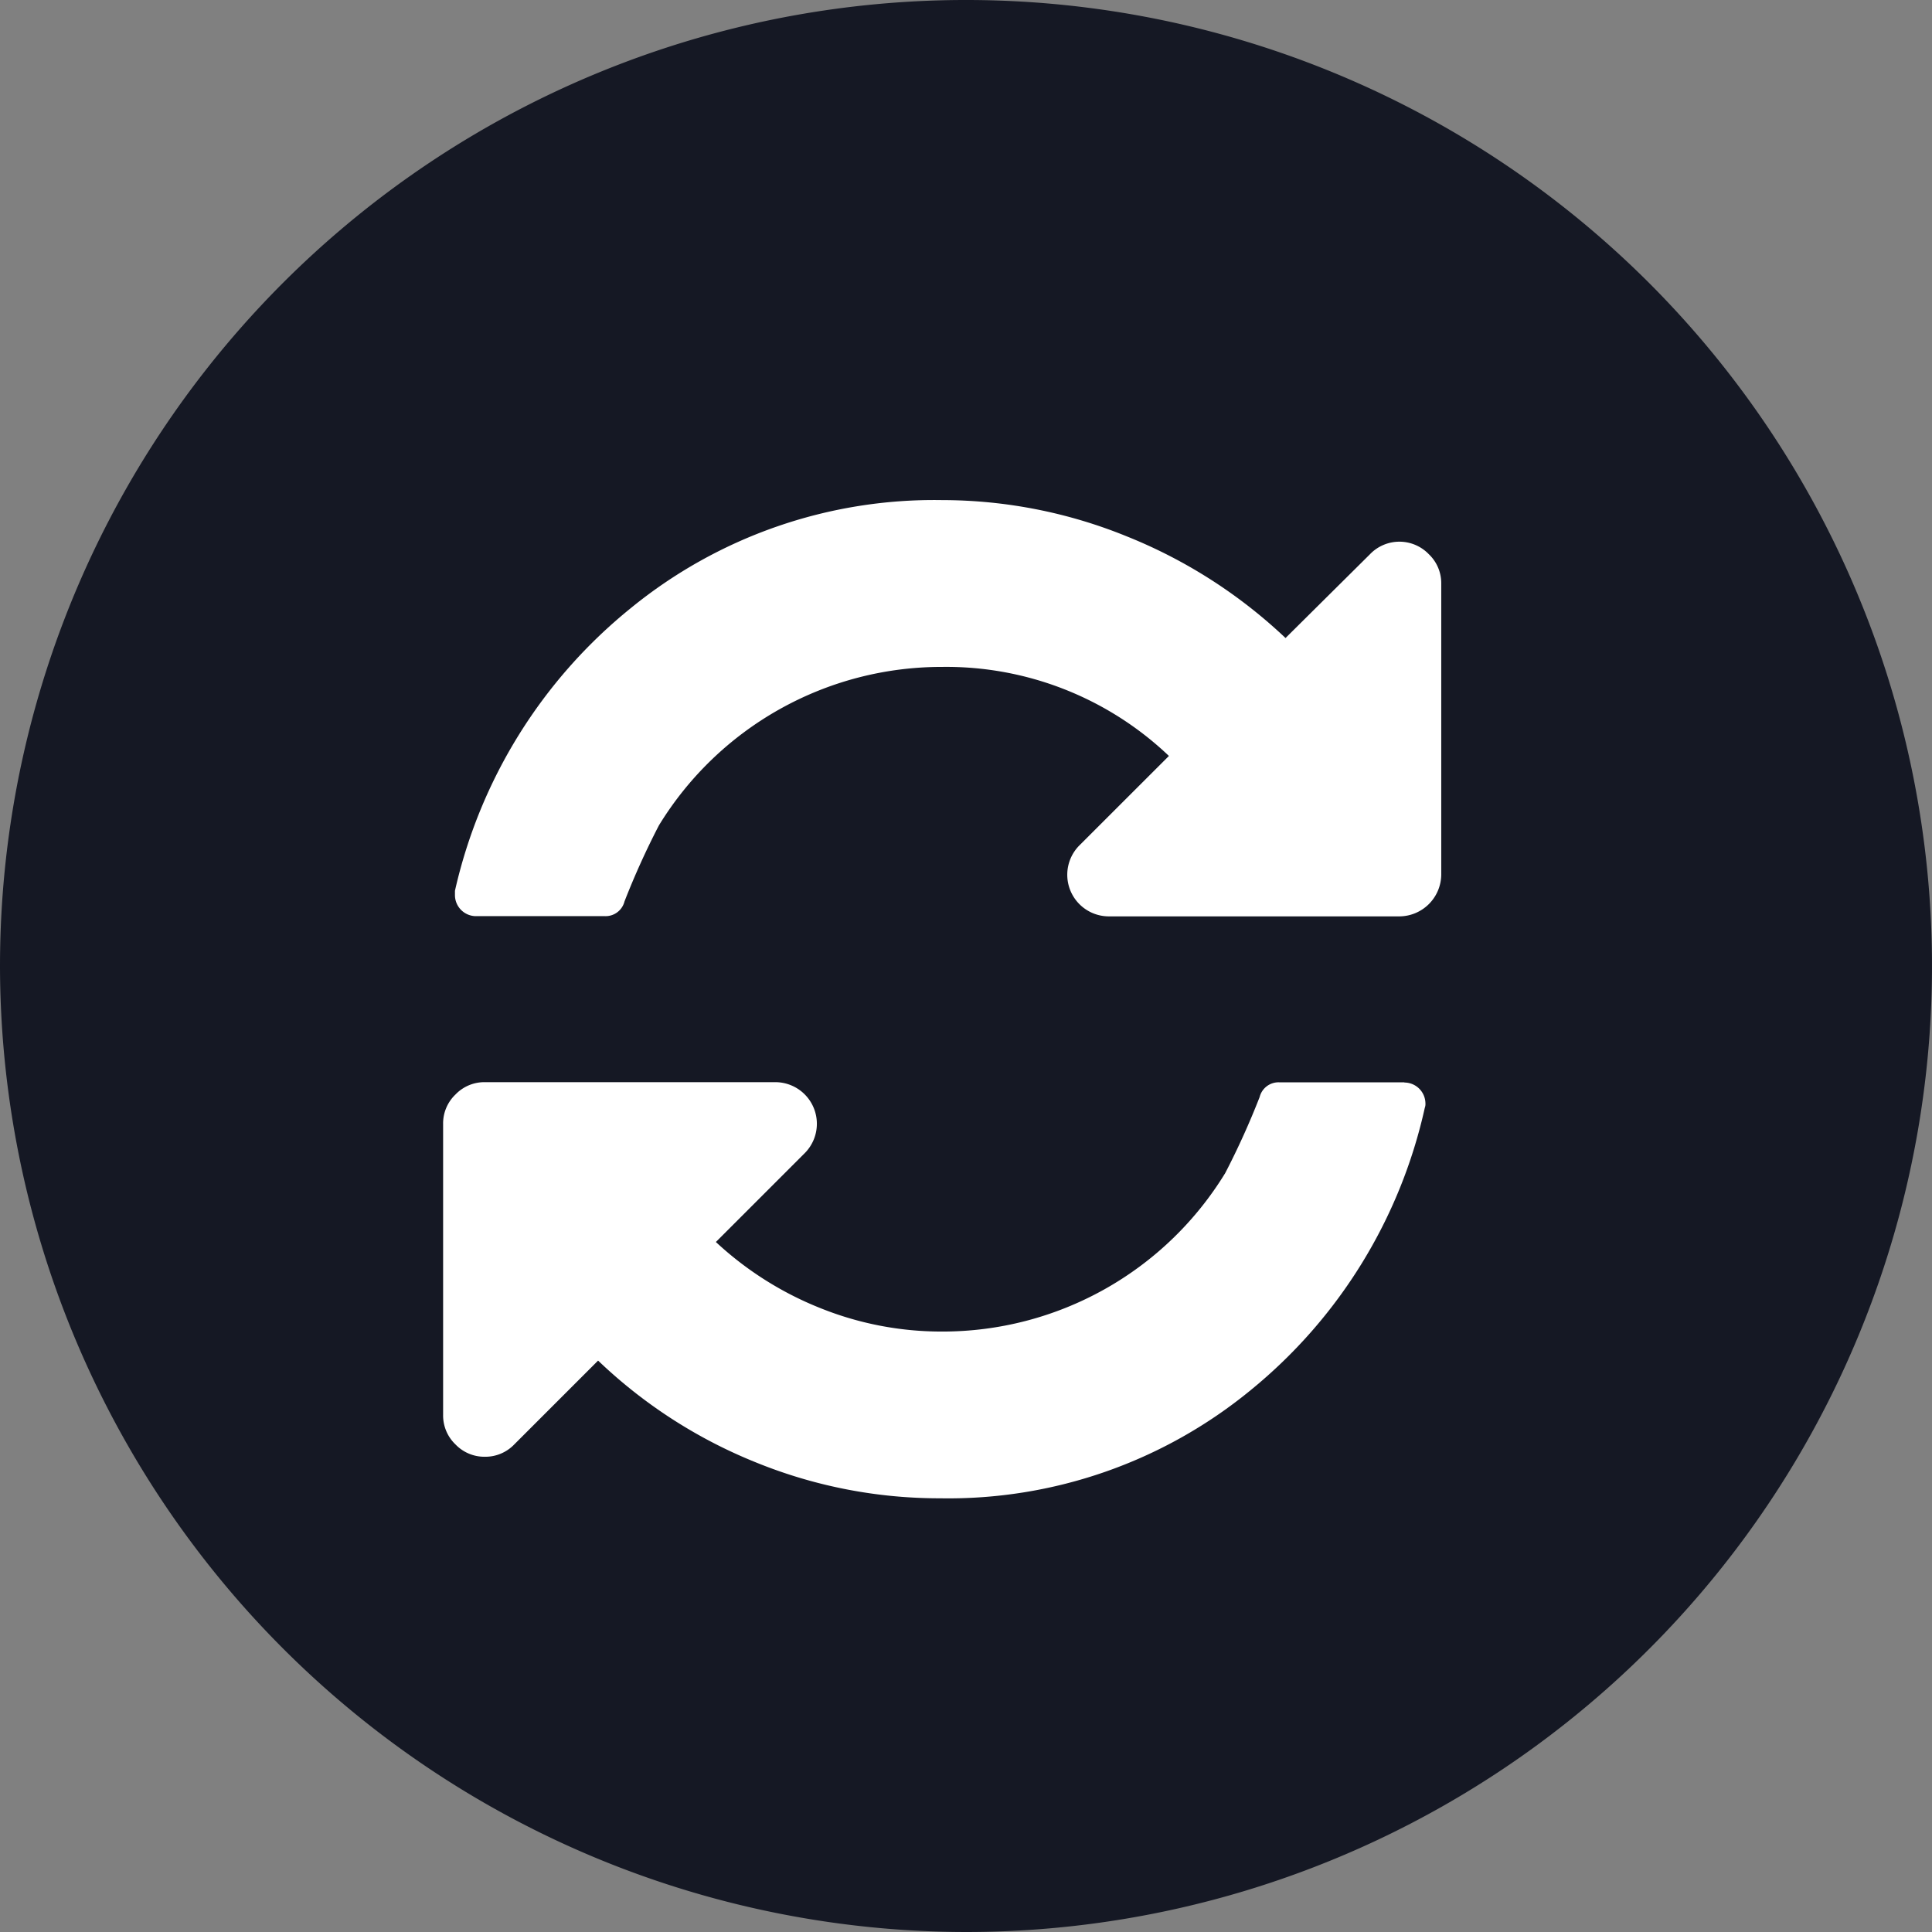 <svg xmlns="http://www.w3.org/2000/svg" width="26.278" height="26.278" viewBox="0 0 26.278 26.278"><rect x="0" y="0" width="26.278" height="26.278" fill="#808080" stroke="none"/><defs><style>.a{fill:#151824;}.b{fill:#fff;}</style></defs><g transform="translate(0 0)"><path class="a" d="M0,13.139A13.139,13.139,0,1,1,13.139,26.278,13.154,13.154,0,0,1,0,13.139Z" transform="translate(0 0)"/><g transform="translate(6.029 6.805)"><g transform="translate(0 0)"><path class="b" d="M18.383.736a.555.555,0,0,0-.8,0l-1.149,1.14A6.844,6.844,0,0,0,14.274.493,6.669,6.669,0,0,0,11.764,0,6.525,6.525,0,0,0,7.523,1.474,6.892,6.892,0,0,0,5.137,5.314v.062a.287.287,0,0,0,.283.283H7.178a.265.265,0,0,0,.265-.2,10.684,10.684,0,0,1,.468-1.034,4.507,4.507,0,0,1,3.853-2.156,4.391,4.391,0,0,1,3.084,1.211l-1.22,1.219a.566.566,0,0,0,.4.963h3.959a.573.573,0,0,0,.565-.566V1.134A.543.543,0,0,0,18.383.736Z" transform="translate(-4.978 -0.003)"/><path class="b" d="M13.069,255.8h-1.7a.265.265,0,0,0-.265.2,10.686,10.686,0,0,1-.468,1.034,4.506,4.506,0,0,1-3.853,2.156,4.41,4.41,0,0,1-1.652-.318,4.56,4.56,0,0,1-1.423-.9l1.211-1.211a.566.566,0,0,0-.4-.963H.566a.544.544,0,0,0-.4.168.543.543,0,0,0-.168.4v3.959a.544.544,0,0,0,.168.4.545.545,0,0,0,.4.168.545.545,0,0,0,.4-.168l1.14-1.14a6.745,6.745,0,0,0,2.152,1.387,6.617,6.617,0,0,0,2.5.486,6.478,6.478,0,0,0,4.224-1.471,6.868,6.868,0,0,0,2.368-3.839.152.152,0,0,0,.009-.062.287.287,0,0,0-.283-.283Z" transform="translate(0 -247.884)"/></g></g></g></svg>